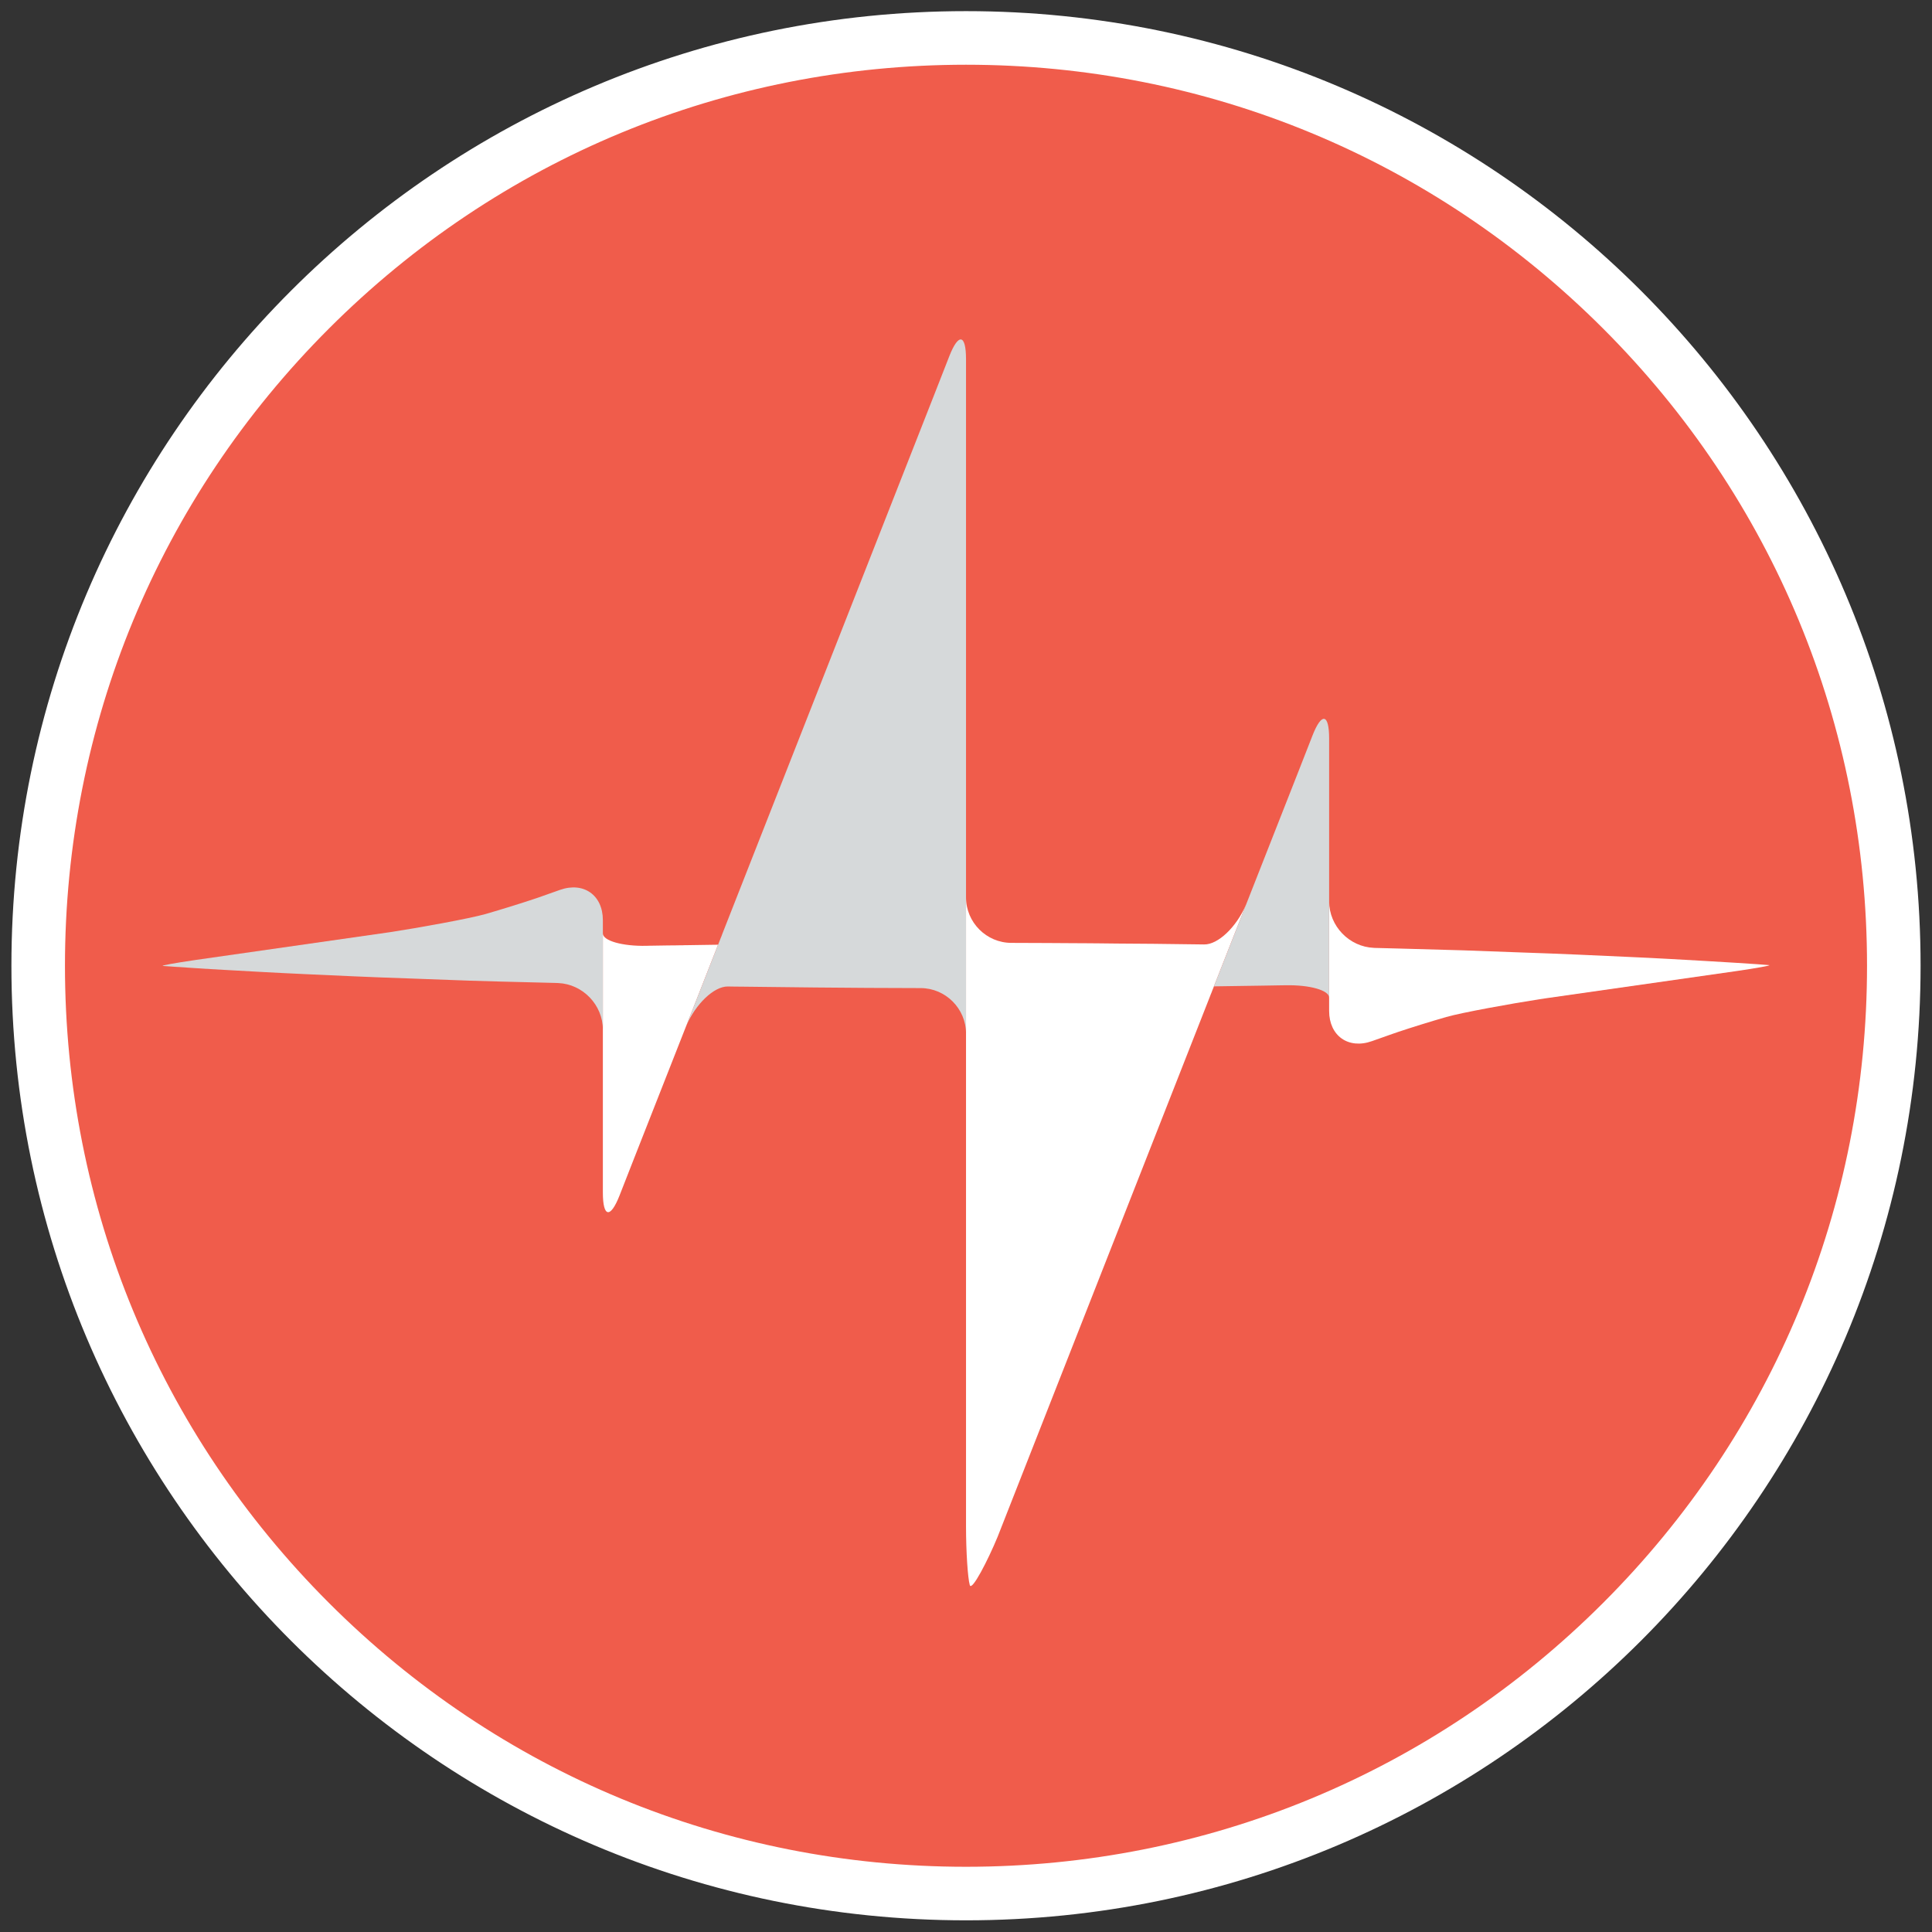 <?xml version="1.0" encoding="utf-8"?>
<!-- Generator: Adobe Illustrator 16.0.4, SVG Export Plug-In . SVG Version: 6.00 Build 0)  -->
<!DOCTYPE svg PUBLIC "-//W3C//DTD SVG 1.1//EN" "http://www.w3.org/Graphics/SVG/1.1/DTD/svg11.dtd">
<svg version="1.1" id="Layer_1" xmlns="http://www.w3.org/2000/svg" xmlns:xlink="http://www.w3.org/1999/xlink" x="0px" y="0px"
	 width="500px" height="500px" viewBox="0 0 500 500" enable-background="new 0 0 500 500" xml:space="preserve">
<rect x="0" y="0" width="500" height="500" fill="#333333" stroke="none"/>
<g>
	<path fill="#F05C4B" d="M488.645,249.933c0,131.801-106.833,238.646-238.64,238.646c-131.806,0-238.651-106.845-238.651-238.646
		c0-131.806,106.846-238.65,238.651-238.65C381.812,11.283,488.645,118.127,488.645,249.933z"/>
	<path fill="#6E6E71" d="M169.701,244.253c-0.2,0-0.443,0-0.696,0.016c0.063-0.016,0.158-0.016,0.232-0.016c0,0,0.021,0,0.031,0
		H169.701z"/>
	<g>
		<path fill="#FFFFFF" d="M322.462,234.155l-4.081,10.378l-2.1,5.347l-2.119,5.39h-0.011v0.011l-0.074,0.216l-0.105,0.27
			l-0.073,0.174l-0.169,0.416l-0.19,0.512l-0.242,0.586l-0.253,0.664l-54.865,139.609c-2.468,5.99-6.708,14.254-7.203,12.487
			c-0.527-1.872-0.971-8.696-0.971-15.156V232.256c0,6.465,5.284,11.76,11.749,11.76c0,0,3.893,0.01,9.439,0.037
			c2.247,0.016,4.462,0.021,6.697,0.042c1.034,0,2.078,0,3.111,0.016c1.055,0.005,2.131,0.005,3.186,0.026
			c1.635,0.005,3.259,0.021,4.873,0.053c6.454,0.021,12.846,0.105,19.163,0.19c3.407,0.042,3.407,0.042,3.407,0.042
			C315.217,244.491,320.005,239.908,322.462,234.155z"/>
		<path fill="#FFFFFF" d="M457.895,249.774c-0.18-0.026-0.4-0.031-0.622-0.047c-0.116-0.016-0.243-0.026-0.358-0.026
			c-0.633-0.042-1.34-0.111-2.173-0.168c-3.069-0.185-7.562-0.517-13.289-0.828c-5.737-0.322-12.688-0.744-20.661-1.086
			c-7.984-0.369-16.98-0.791-26.8-1.113c-4.904-0.189-10.02-0.374-15.304-0.559c-5.305-0.164-10.779-0.301-16.39-0.459
			c-1.951-0.047-3.924-0.105-5.906-0.153c-0.56-0.016-0.654-0.016-0.654-0.016c-0.073,0-0.137,0-0.2-0.016
			c-6.37-0.264-11.56-5.648-11.56-12.034v28.36c0,6.461,4.989,9.982,11.085,7.815l5.463-1.93l0.063-0.021l1.287-0.442
			c3.29-1.107,8.49-2.722,12.413-3.85c4.061-1.166,17.023-3.502,24.163-4.604l2.025-0.301l49.001-6.998
			C454.709,250.534,458.274,249.885,457.895,249.774z"/>
		<path fill="#FFFFFF" d="M185.838,244.491l-2.12,5.389l-2.077,5.321l-4.082,10.378l-13.363,33.966l-3.87,9.877
			c-2.373,6.018-4.304,5.654-4.304-0.807v-67.041c0,1.898,5.073,3.338,11.296,3.201c0.232,0,0.475-0.021,0.728-0.021
			c1.688-0.021,3.365-0.058,5.062-0.079c0.369,0,0.729-0.005,1.087-0.005c0.422-0.016,0.791-0.016,1.097-0.016
			c0.253-0.016,0.475-0.016,0.654-0.016h0.189c0.274-0.005,0.475-0.005,0.644-0.005c0.116-0.016,0.222-0.016,0.337-0.016h0.18
			c0,0,0,0,0.011,0C180.132,244.575,182.969,244.522,185.838,244.491z"/>
	</g>
	<g>
		<path fill="#D6D9DA" d="M144.947,230.294l-5.547,1.962l-0.791,0.269c-3.217,1.091-8.775,2.821-12.899,4.013
			c-4.166,1.192-17.655,3.628-24.68,4.693l-50.445,7.214c-5.526,0.812-9.208,1.482-8.385,1.529c0,0,0,0,0.095,0.021
			c0.053,0,0.095,0.011,0.147,0.011c0.147,0.016,0.316,0.026,0.507,0.037c0.189,0.016,0.358,0.021,0.537,0.037
			c0.527,0.032,1.129,0.084,1.772,0.126c3.079,0.19,7.572,0.527,13.289,0.828c5.737,0.316,12.688,0.728,20.661,1.081
			c7.984,0.369,16.98,0.791,26.8,1.112c4.915,0.174,10.02,0.359,15.313,0.564c5.295,0.189,10.779,0.285,16.391,0.443
			c1.993,0.053,4.008,0.11,6.064,0.152c0.231,0.016,0.464,0.026,0.695,0.026c6.36,0.28,11.549,5.664,11.549,12.061v-28.35
			C156.021,231.666,151.044,228.148,144.947,230.294z"/>
		<path fill="#D6D9DA" d="M245.702,92.125l-3.871,9.888l-54.875,139.62l-0.243,0.665l-0.242,0.585l-0.2,0.522l-0.158,0.411
			l-0.074,0.174l-0.105,0.279l-0.084,0.206v0.016h-0.011l-2.12,5.389l-2.077,5.321l-4.082,10.378
			c2.447-5.743,7.225-10.331,10.821-10.278c0,0,0,0,1.813,0.032c0.527,0.011,1.065,0.011,1.593,0.011
			c6.308,0.078,12.709,0.152,19.164,0.216c9.018,0.095,18.141,0.138,27.306,0.158c6.455,0.005,11.749,5.311,11.749,11.771V104.687
			V92.942C250.005,86.482,248.064,86.124,245.702,92.125z"/>
		<path fill="#D6D9DA" d="M343.978,191.139v67.037c0-1.894-5.073-3.328-11.285-3.186c-0.231,0-0.485,0.005-0.728,0.005
			c-1.688,0.026-3.375,0.058-5.062,0.085c-4.208,0.058-8.448,0.131-12.74,0.189l2.119-5.39l2.1-5.347l4.081-10.378l13.353-33.951
			l3.871-9.888C342.048,184.3,343.978,184.669,343.978,191.139z"/>
	</g>
	<path fill="#FFFFFF" d="M250.005,16.752c62.29,0,120.847,24.258,164.89,68.291c44.044,44.044,68.291,102.6,68.291,164.89
		c0,62.284-24.247,120.847-68.291,164.885c-44.043,44.044-102.6,68.302-164.89,68.302s-120.856-24.258-164.89-68.302
		c-44.044-44.038-68.302-102.601-68.302-164.885c0-62.29,24.258-120.846,68.302-164.89C129.148,41.01,187.715,16.752,250.005,16.752
		 M250.005,2.883c-136.444,0-247.05,110.605-247.05,247.05c0,136.44,110.605,247.045,247.05,247.045
		c136.445,0,247.04-110.604,247.04-247.045C497.045,113.488,386.45,2.883,250.005,2.883L250.005,2.883z"/>
</g>
</svg>
